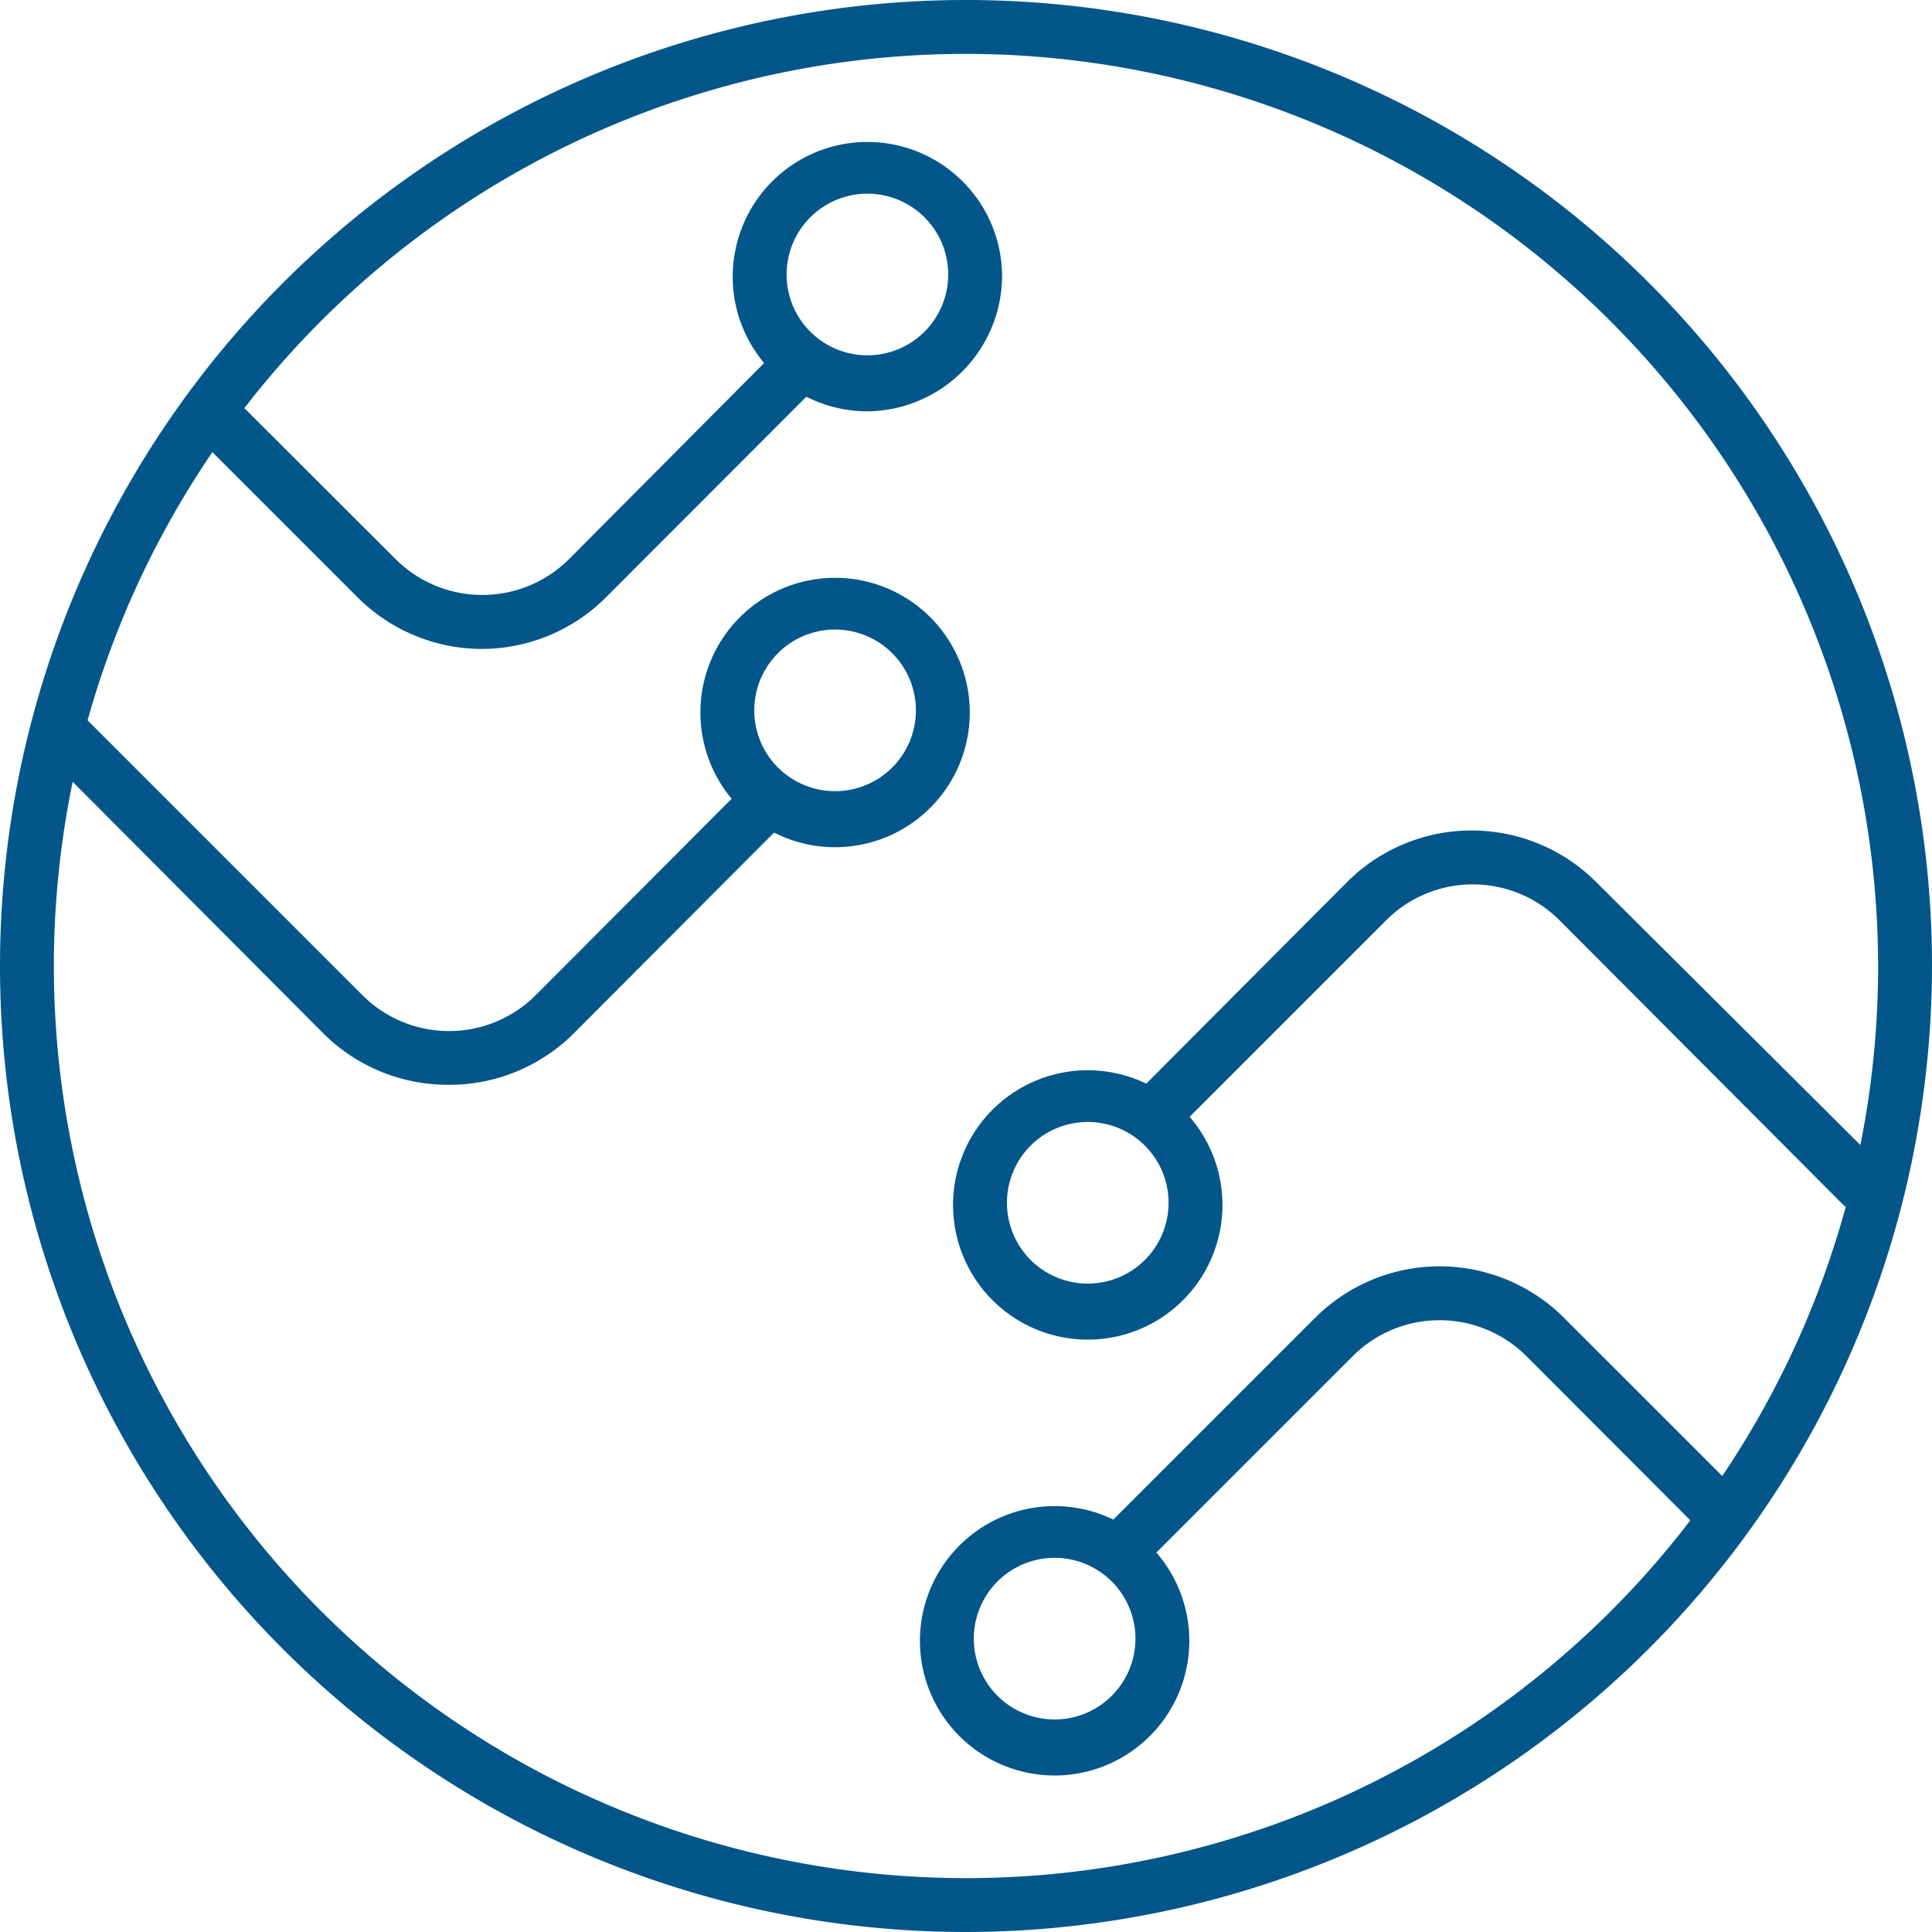 <?xml version="1.0" encoding="UTF-8"?>
<svg xmlns="http://www.w3.org/2000/svg" viewBox="0 0 71.72 71.72">
  <defs>
    <style>.cls-1{fill:#02568a;}</style>
  </defs>
  <g id="Layer_2" data-name="Layer 2">
    <g id="Layer_1-2" data-name="Layer 1">
      <path class="cls-1" d="M35.86,71.72A35.86,35.86,0,1,1,71.72,35.86,35.9,35.9,0,0,1,35.86,71.72ZM35.86,2A33.86,33.86,0,1,0,69.72,35.86,33.9,33.9,0,0,0,35.86,2Z"></path>
      <path class="cls-1" d="M17.9,24.09a6.54,6.54,0,0,1-4.63-1.92l-6.1-6.1a1,1,0,0,1,1.41-1.41l6.11,6.1a4.56,4.56,0,0,0,6.43,0L29,12.84a1,1,0,0,1,1.41,1.41l-7.91,7.92A6.54,6.54,0,0,1,17.9,24.09Z"></path>
      <path class="cls-1" d="M32.2,15.27a5,5,0,1,1,5-5A5.05,5.05,0,0,1,32.2,15.27Zm0-8.08a3,3,0,1,0,3,3A3,3,0,0,0,32.2,7.19Z"></path>
      <path class="cls-1" d="M16.67,40.27A6.55,6.55,0,0,1,12,38.36L1.52,27.84a1,1,0,1,1,1.42-1.41L13.45,36.94a4.55,4.55,0,0,0,6.44,0L27.81,29a1,1,0,0,1,1.41,0,1,1,0,0,1,0,1.42L21.3,38.36A6.53,6.53,0,0,1,16.67,40.27Z"></path>
      <path class="cls-1" d="M31,31.45a5,5,0,1,1,5-5A5,5,0,0,1,31,31.45Zm0-8.08a3,3,0,1,0,3,3A3,3,0,0,0,31,23.37Z"></path>
      <path class="cls-1" d="M41.6,58.55a1,1,0,0,1-.71-.29,1,1,0,0,1,0-1.41l7.92-7.92a6.54,6.54,0,0,1,9.26,0l6.1,6.1a1,1,0,0,1,0,1.42,1,1,0,0,1-1.41,0l-6.1-6.11a4.56,4.56,0,0,0-6.44,0L42.3,58.26A1,1,0,0,1,41.6,58.55Z"></path>
      <path class="cls-1" d="M39.15,65.91a5,5,0,1,1,5-5A5,5,0,0,1,39.15,65.91Zm0-8.08a3,3,0,1,0,3,3A3,3,0,0,0,39.15,57.83Z"></path>
      <path class="cls-1" d="M69.11,45a1,1,0,0,1-.7-.29L57.89,34.16a4.55,4.55,0,0,0-6.43,0l-7.92,7.92a1,1,0,0,1-1.42-1.42L50,32.75a6.54,6.54,0,0,1,9.26,0L69.82,43.26a1,1,0,0,1,0,1.42A1,1,0,0,1,69.11,45Z"></path>
      <path class="cls-1" d="M40.38,49.73a5,5,0,1,1,5-5A5,5,0,0,1,40.38,49.73Zm0-8.08a3,3,0,1,0,3,3A3,3,0,0,0,40.38,41.65Z"></path>
    </g>
  </g>
</svg>
